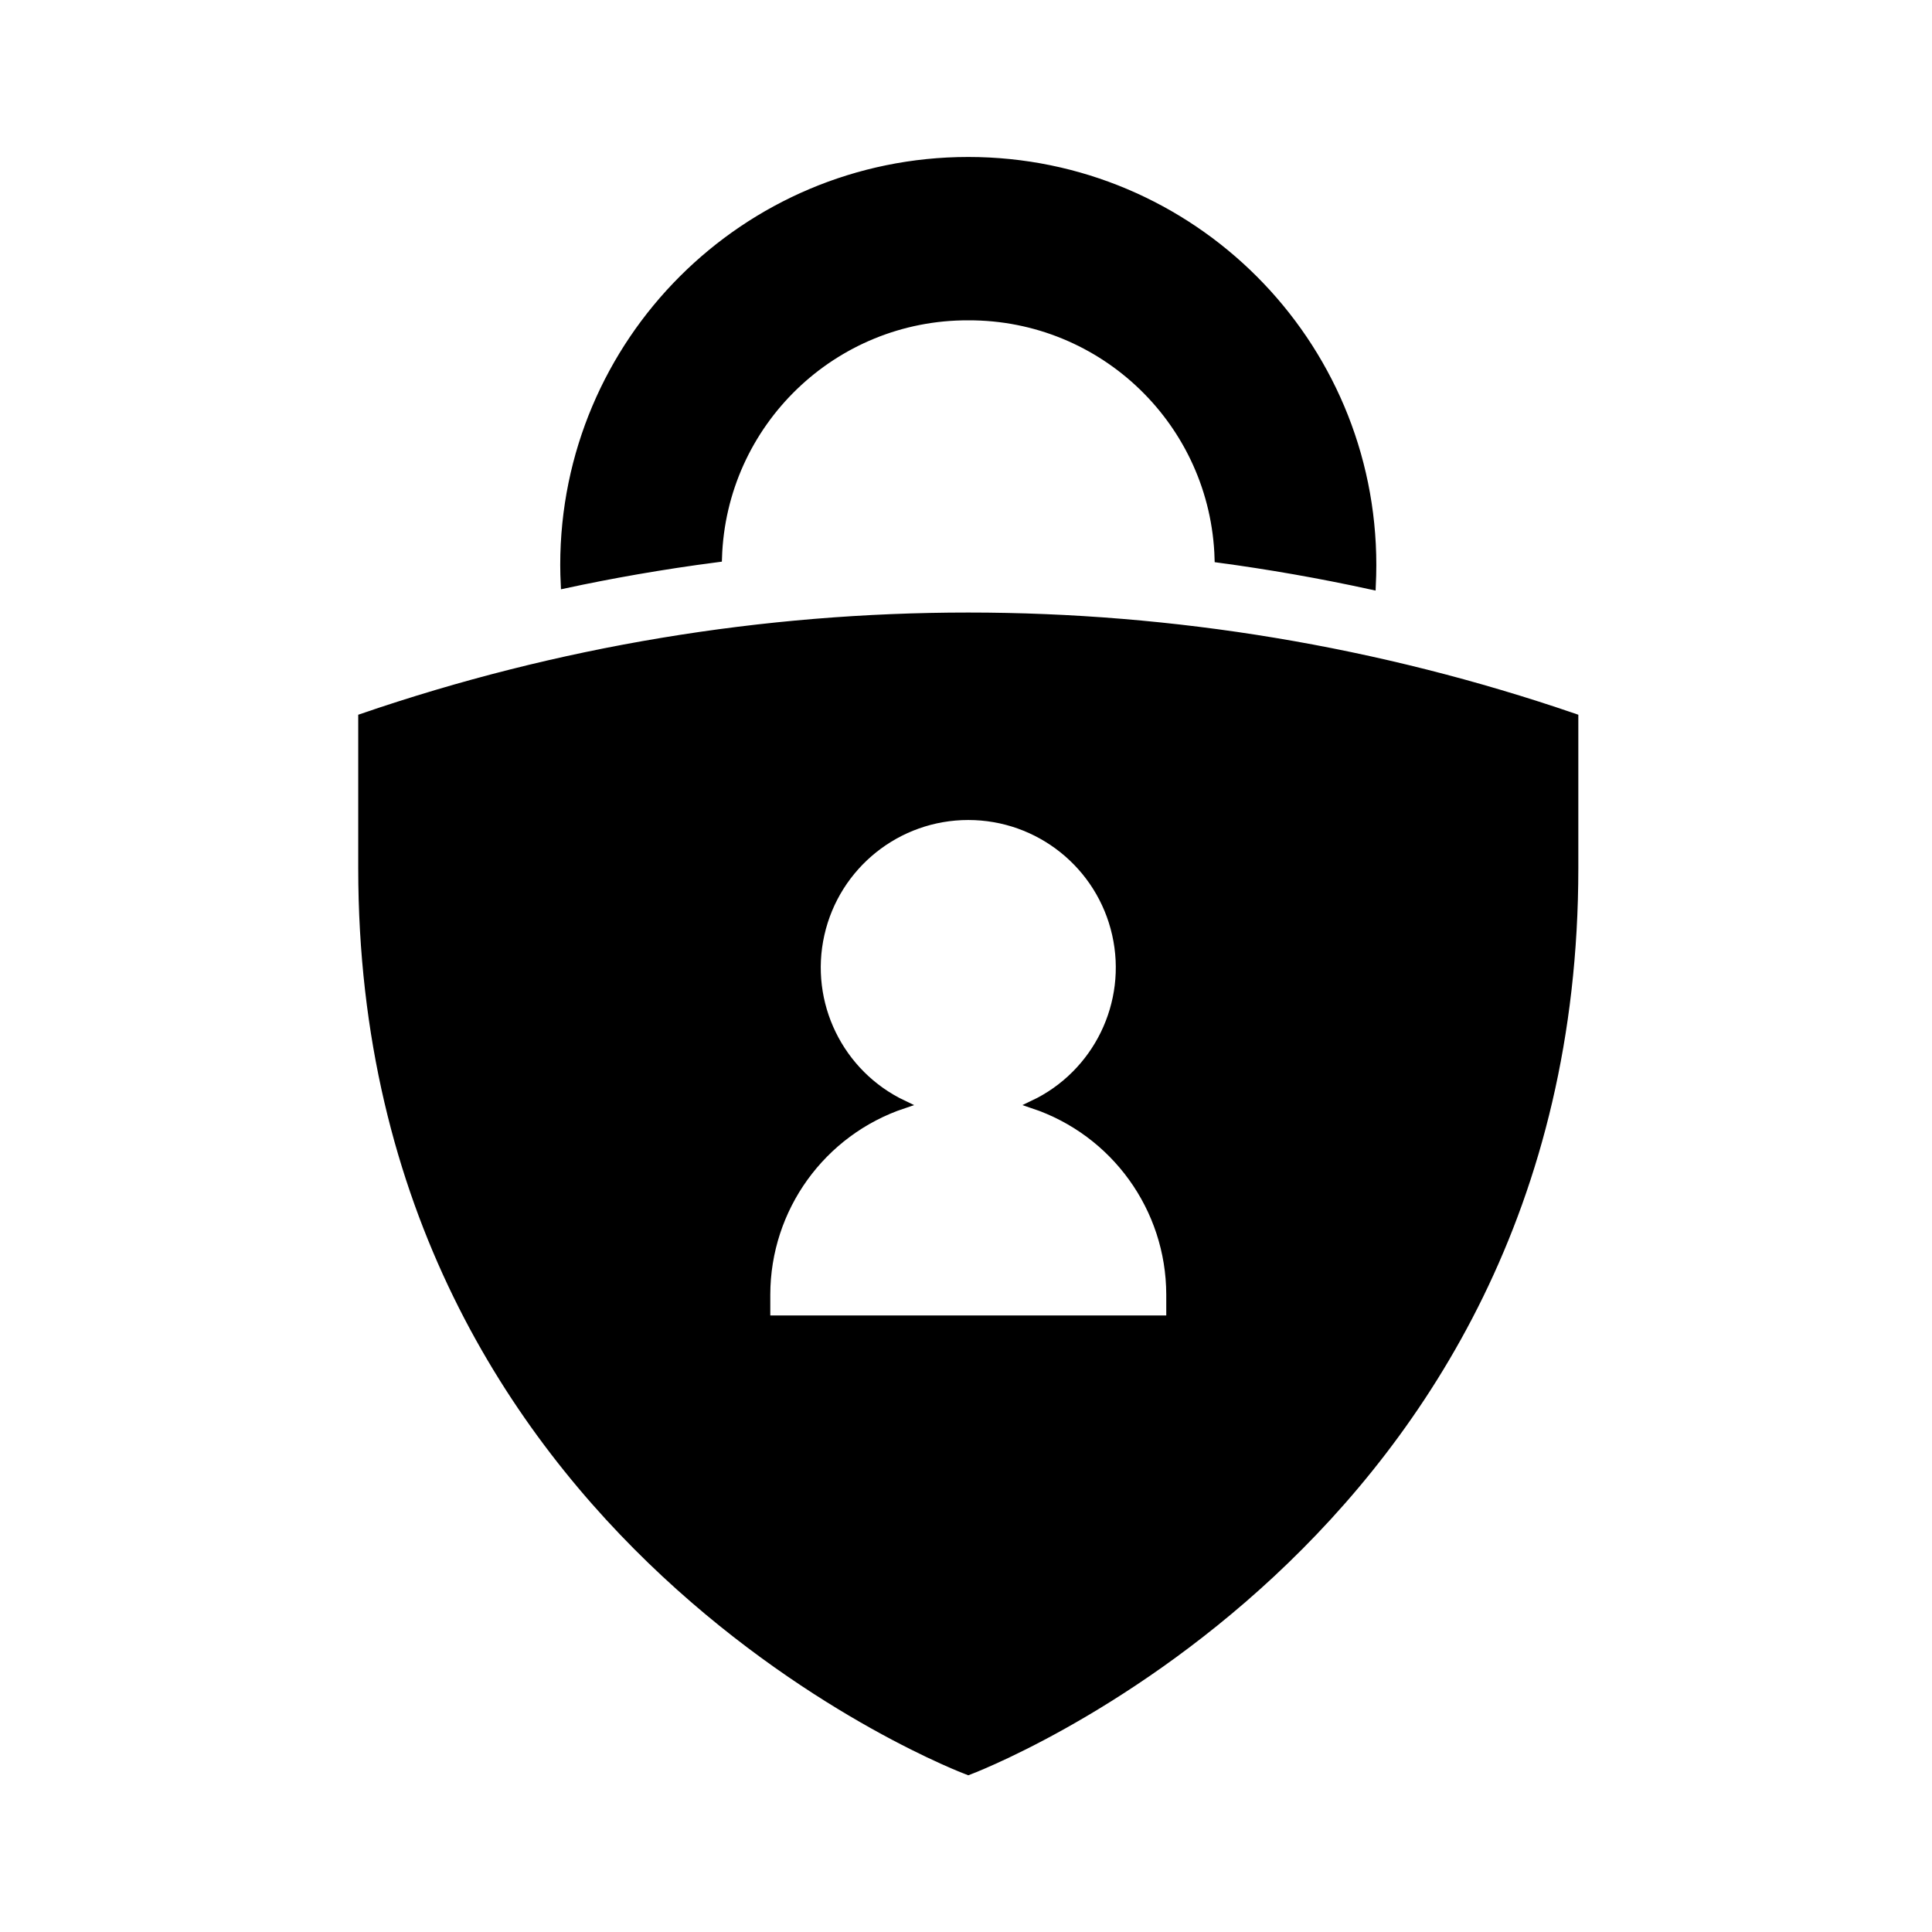 <svg xmlns="http://www.w3.org/2000/svg" width="24" height="24" viewBox="0 0 240 240"><path d="M120.283,39.292C137.096,39.237 150.889,52.591 151.38,69.396C157.569,70.226 163.921,71.331 170.409,72.747C170.447,71.905 170.472,71.05 170.472,70.189C170.472,42.47 148.002,20 120.283,20C92.565,20 70.094,42.47 70.094,70.189C70.094,70.994 70.119,71.792 70.157,72.591C75.741,71.393 82.136,70.239 89.187,69.328C89.713,52.549 103.496,39.236 120.283,39.292L120.283,39.292ZM45,89.144L45,107.843C45,191.961 120.283,220 120.283,220C120.283,220 195.566,191.961 195.566,107.843L195.566,89.144C146.773,72.407 93.793,72.407 45,89.144ZM145.377,163.909L95.189,163.909L95.189,160.814C95.206,150.101 102.062,140.596 112.222,137.199C104.266,133.428 99.986,124.646 101.918,116.057C103.85,107.467 111.479,101.364 120.283,101.364C129.087,101.364 136.716,107.467 138.648,116.057C140.58,124.646 136.3,133.428 128.344,137.199C138.503,140.598 145.358,150.102 145.377,160.814L145.377,163.909Z" fill-rule="nonZero" stroke-width="1" fill="#000000" stroke="#00000000"/></svg>